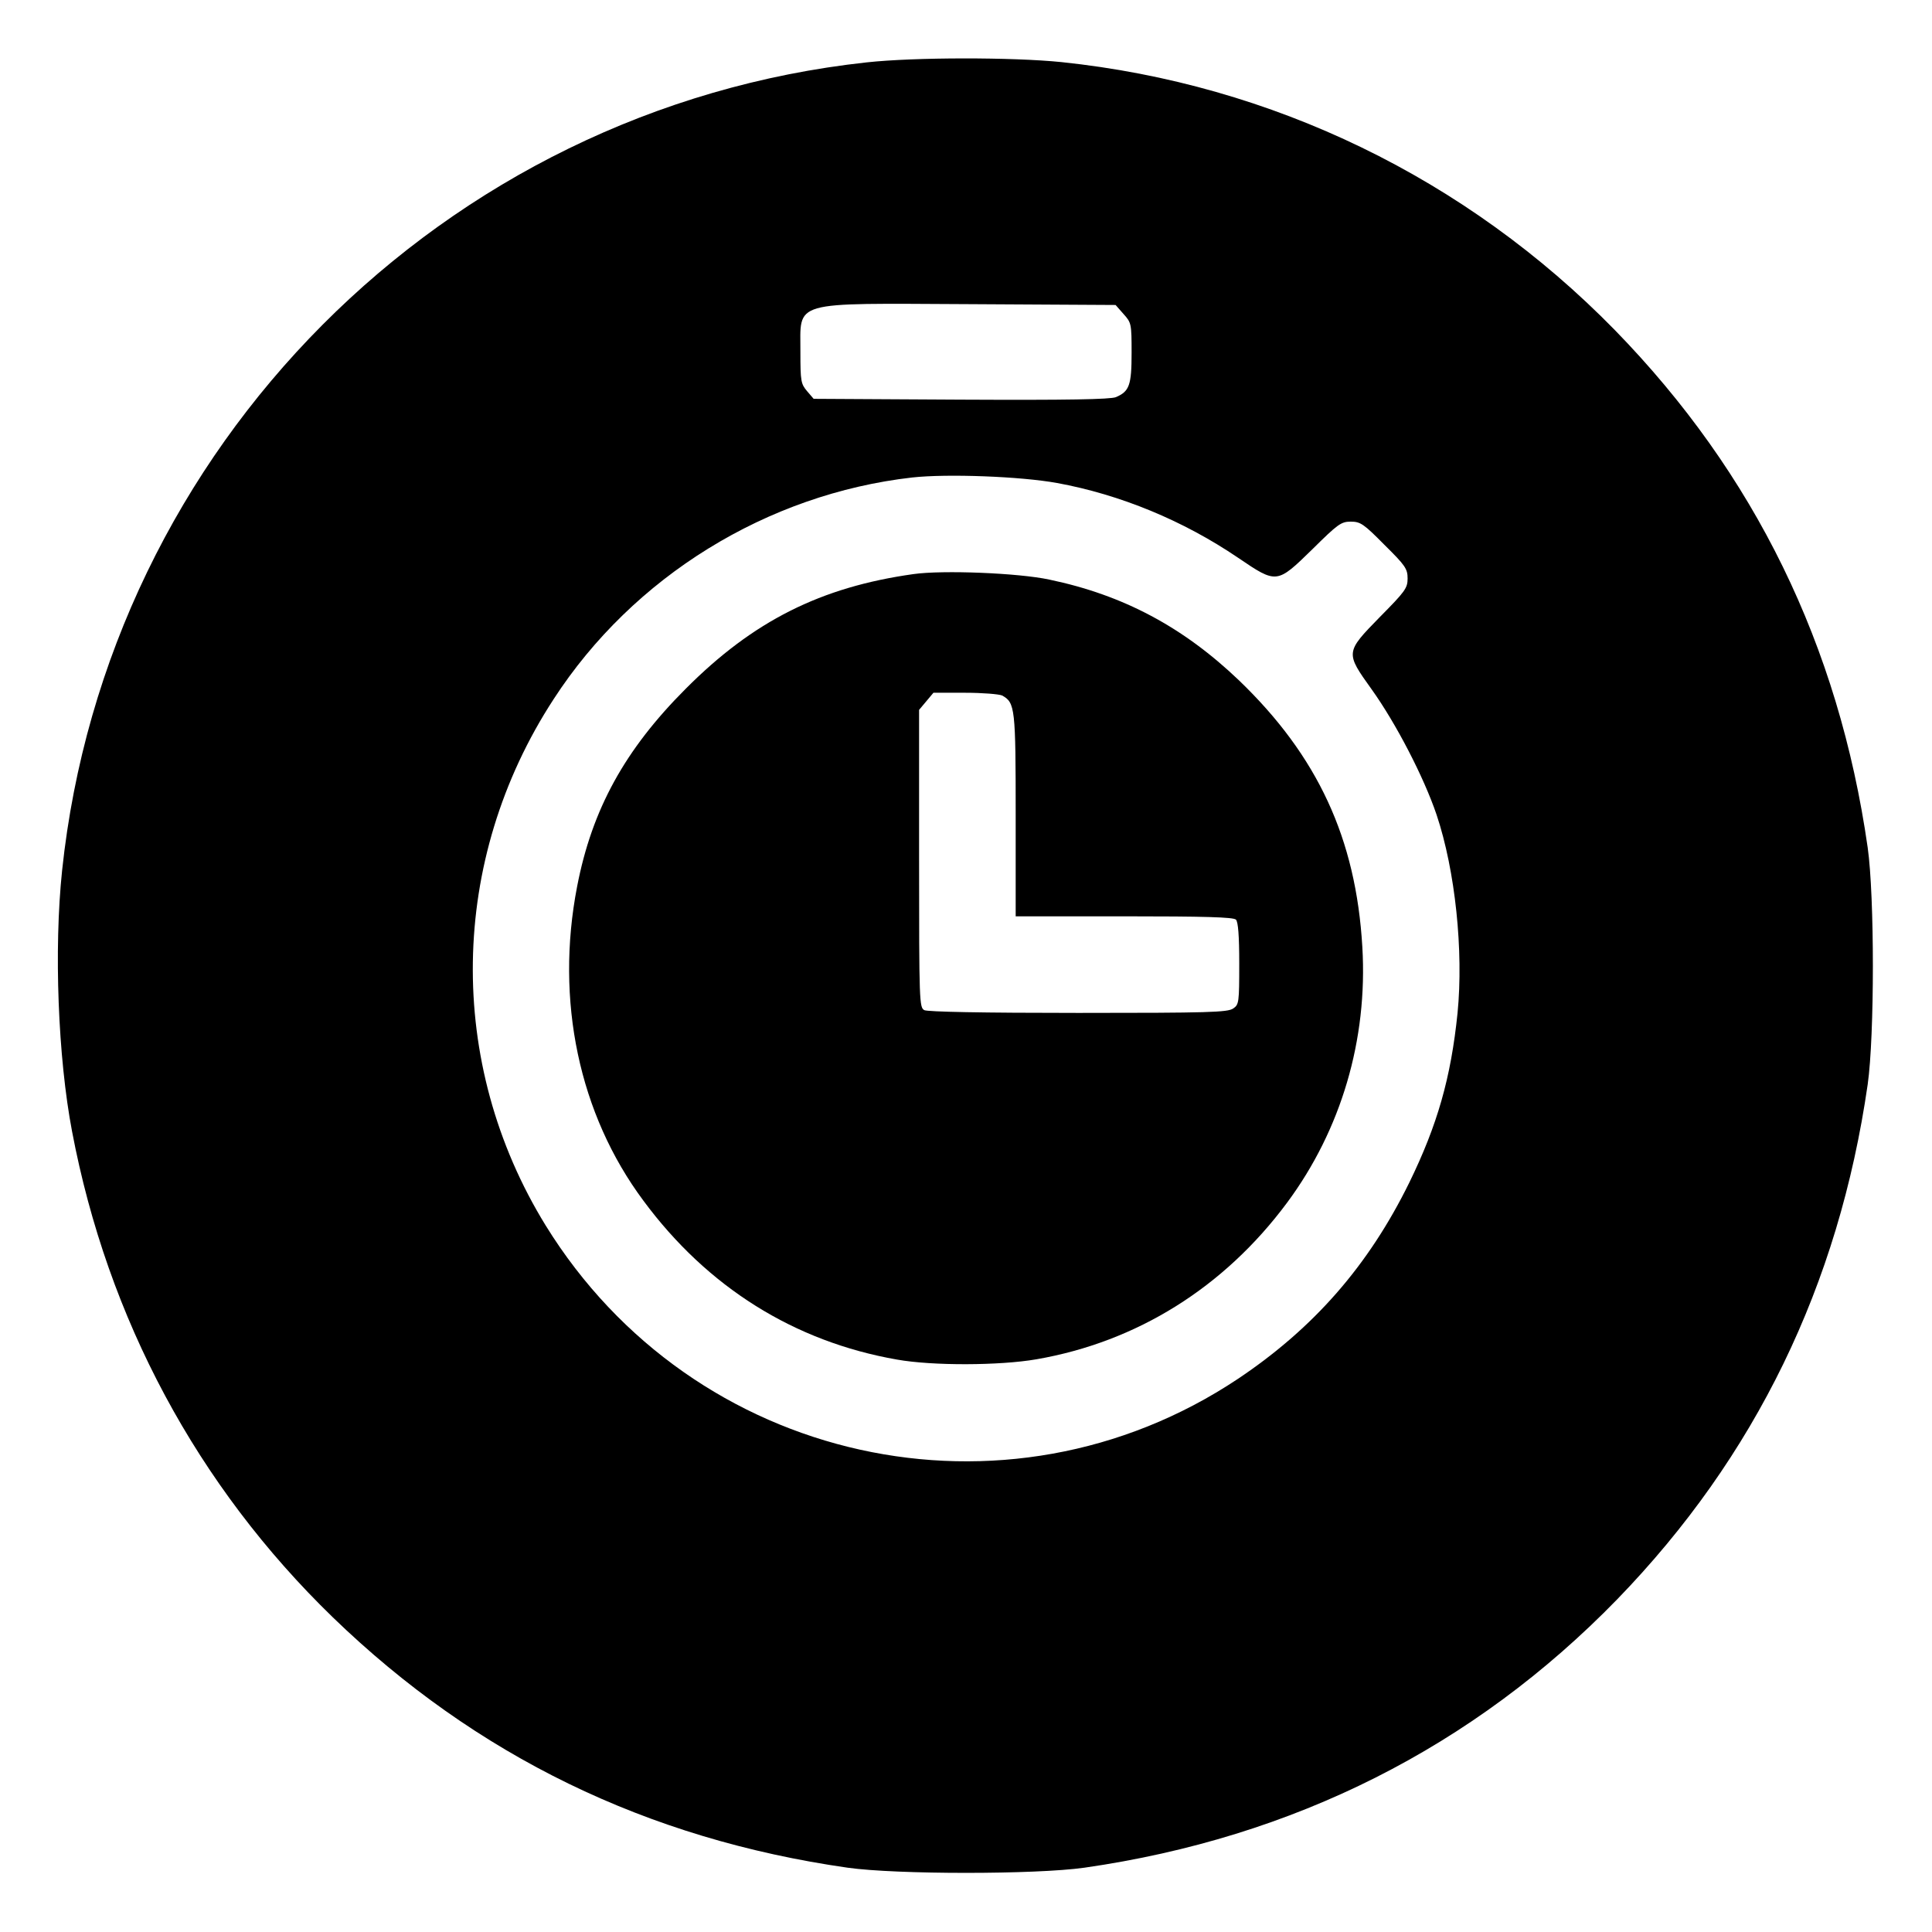 <?xml version="1.0" standalone="no"?>
<!DOCTYPE svg PUBLIC "-//W3C//DTD SVG 20010904//EN"
 "http://www.w3.org/TR/2001/REC-SVG-20010904/DTD/svg10.dtd">
<svg version="1.0" xmlns="http://www.w3.org/2000/svg"
 width="700pt" height="700pt" viewBox="0 0 700 700"
 preserveAspectRatio="xMidYMid meet">
<g transform="translate(0,700) scale(0.1,-0.1)"
fill="#000000" stroke="none">
<path d="M3140 6774 c-1533 -167 -2753 -1393 -2915 -2928 -30 -285 -15 -677
36 -945 129 -680 454 -1285 945 -1761 519 -502 1138 -803 1865 -907 177 -25
681 -25 858 0 759 109 1410 437 1931 973 500 516 802 1137 907 1865 25 177 25
681 0 858 -105 733 -410 1356 -916 1875 -538 550 -1241 891 -2005 971 -178 18
-531 18 -706 -1z m931 -912 c28 -31 29 -35 29 -140 0 -118 -8 -140 -57 -161
-21 -8 -173 -11 -562 -9 l-533 3 -24 28 c-22 26 -24 36 -24 140 1 190 -43 178
613 175 l529 -3 29 -33z m-241 -612 c229 -42 457 -136 656 -271 140 -95 140
-95 269 31 92 91 104 100 139 100 35 0 47 -8 122 -84 76 -75 84 -87 84 -122 0
-35 -9 -47 -100 -139 -126 -129 -126 -129 -30 -263 88 -123 189 -318 235 -454
68 -203 98 -494 76 -718 -24 -235 -73 -406 -175 -615 -148 -301 -346 -527
-621 -711 -841 -560 -1974 -309 -2508 556 -362 588 -351 1324 29 1907 288 444
773 743 1299 803 127 14 393 4 525 -20z"/>
<path d="M3310 4920 c-336 -47 -581 -170 -825 -415 -221 -221 -340 -437 -394
-717 -80 -413 7 -825 240 -1138 232 -314 547 -511 919 -576 129 -23 372 -22
505 1 364 63 680 260 908 567 196 264 293 591 273 927 -23 393 -162 692 -447
966 -202 193 -419 309 -687 365 -111 24 -386 35 -492 20z m321 -440 c47 -26
49 -45 49 -435 l0 -365 393 0 c292 0 396 -3 405 -12 8 -8 12 -58 12 -159 0
-141 -1 -149 -22 -163 -20 -14 -90 -16 -561 -16 -352 0 -545 4 -558 10 -18 10
-19 27 -19 550 l0 538 26 31 26 31 115 0 c63 0 123 -5 134 -10z"/>
</g>
</svg>
